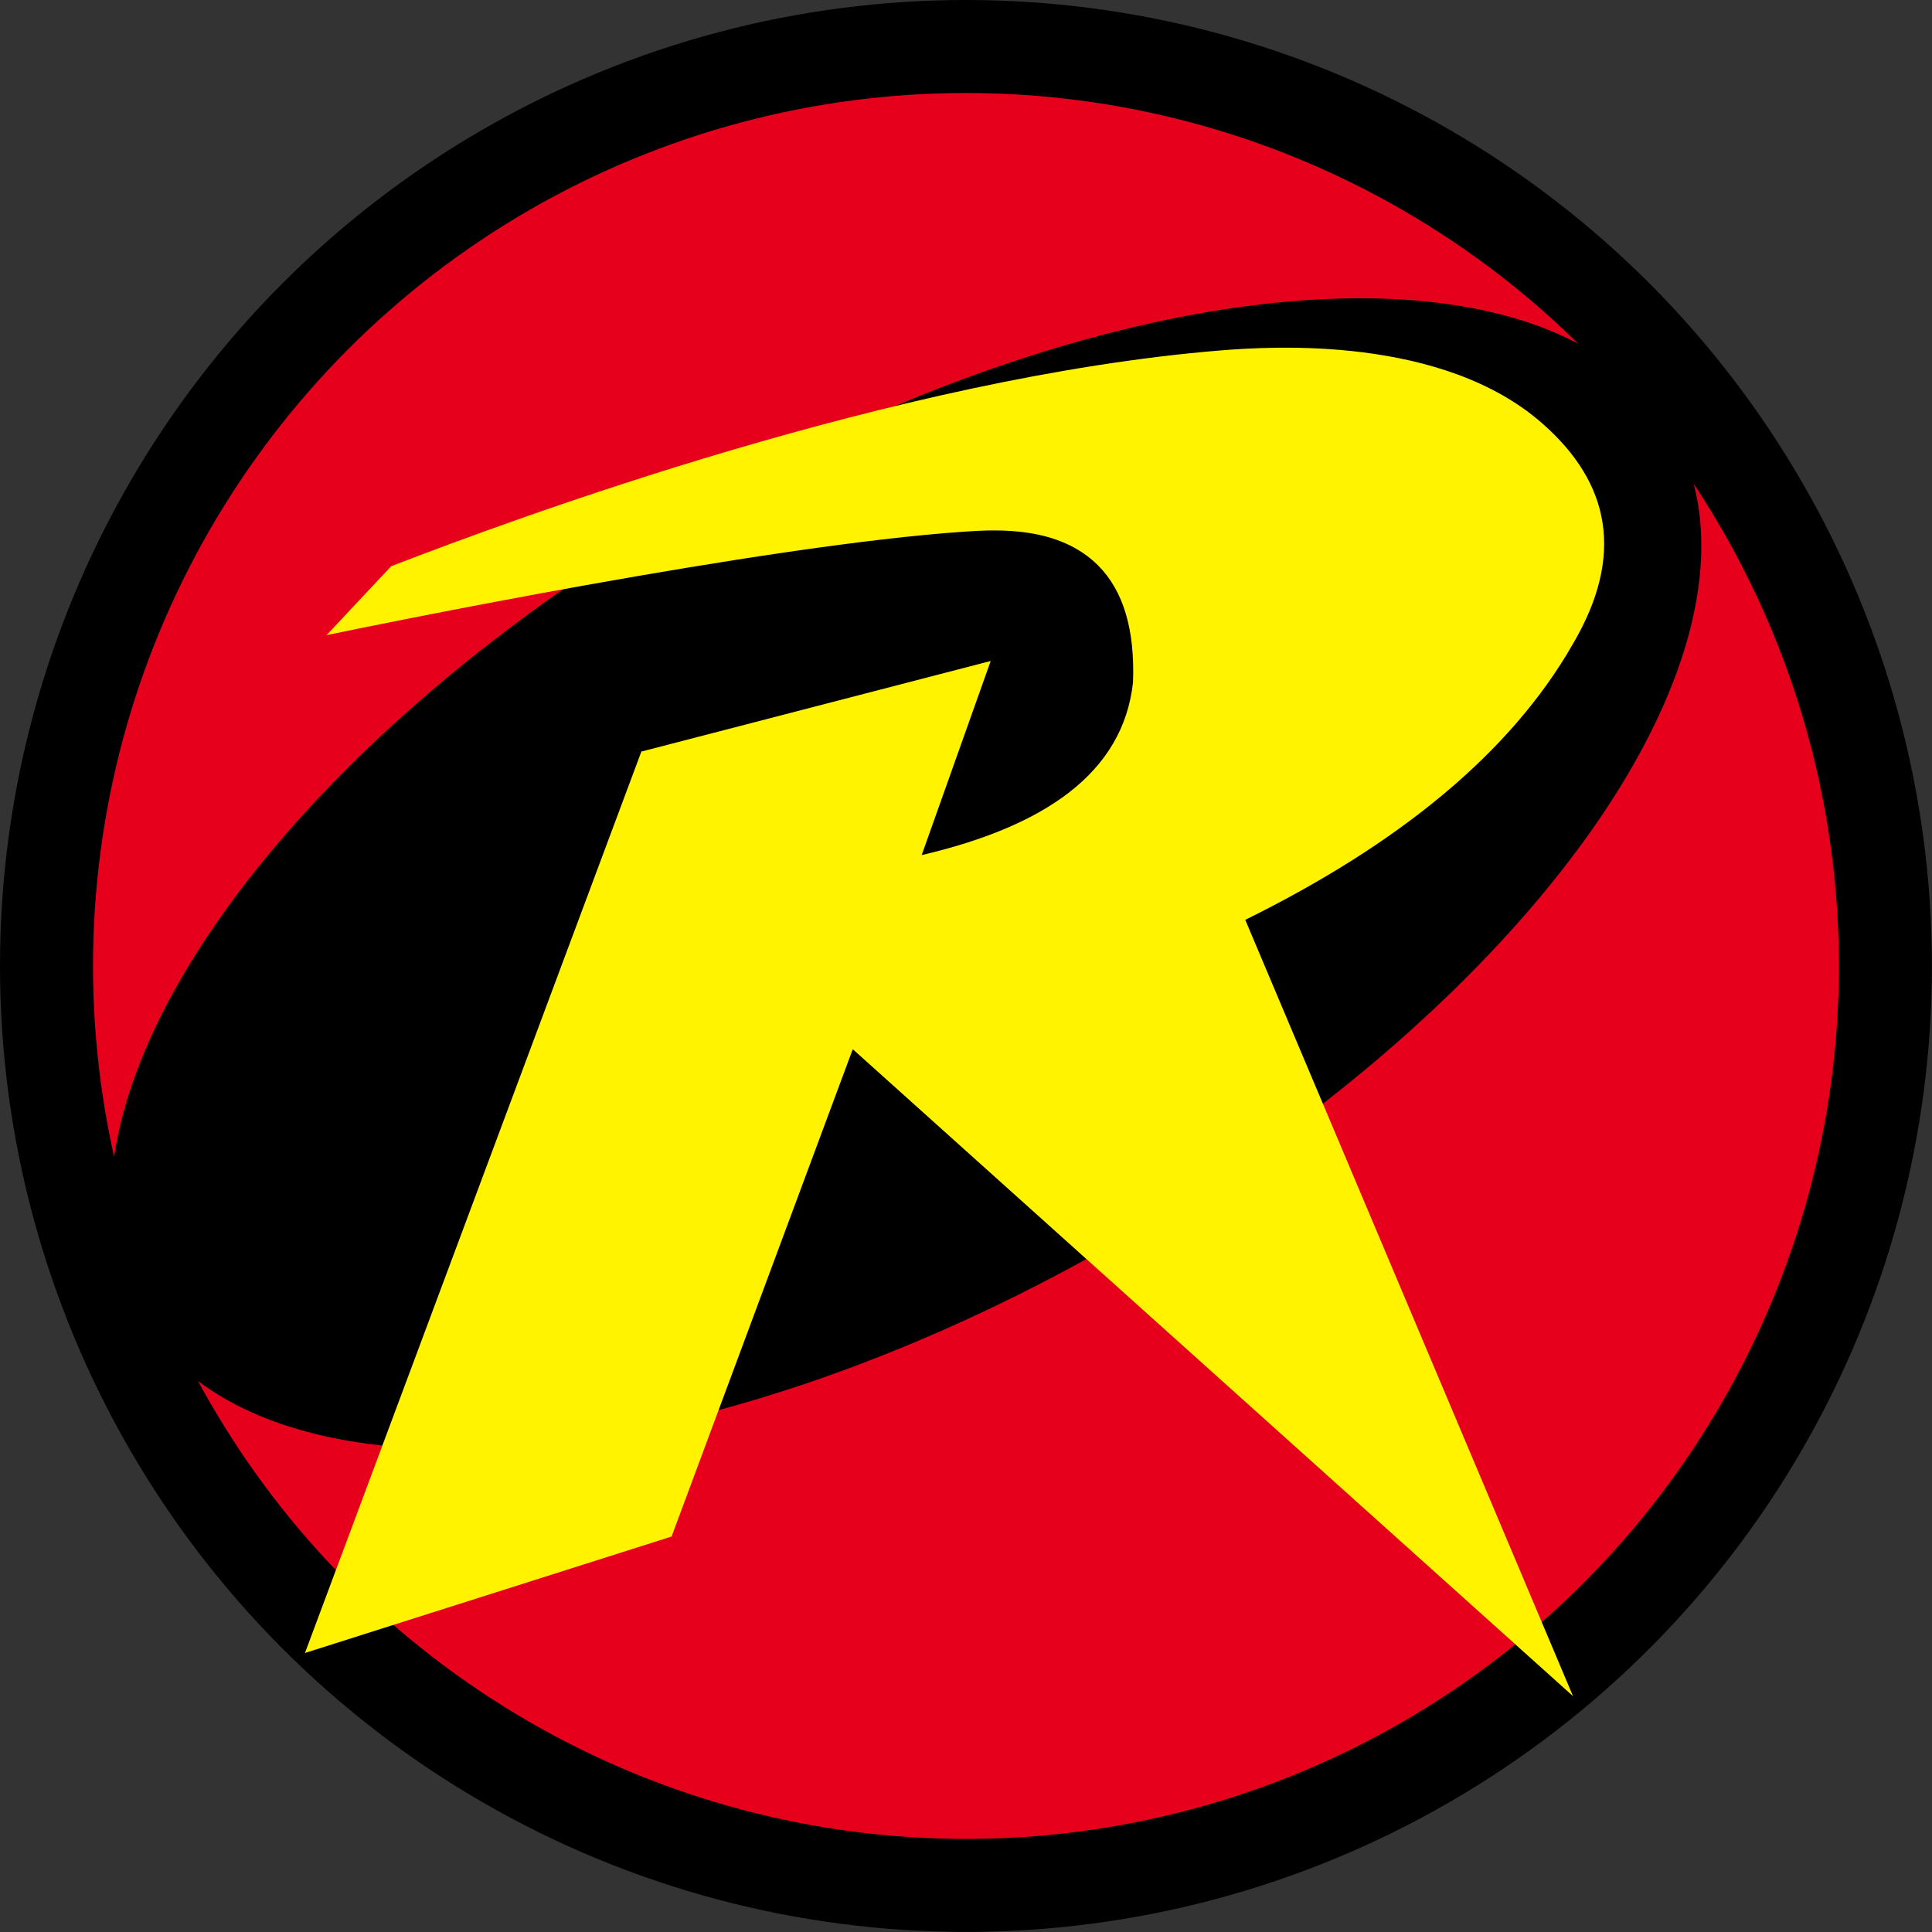 <?xml version="1.0" encoding="utf-8"?>
<!-- Generator: Adobe Illustrator 23.0.3, SVG Export Plug-In . SVG Version: 6.00 Build 0)  -->
<svg version="1.1" id="Robin" xmlns="http://www.w3.org/2000/svg" xmlns:xlink="http://www.w3.org/1999/xlink" x="0px" y="0px"
	 viewBox="0 0 207.73 207.73" style="enable-background:new 0 0 207.73 207.73;" xml:space="preserve">
<rect x="0" y="0" width="207.73" height="207.73" fill="#333333" stroke="none"/>
<style type="text/css">
	.st0{fill:#E6001C;stroke:#000000;stroke-width:10;stroke-miterlimit:10;}
	.st1{stroke:#000000;stroke-miterlimit:10;}
	.st2{fill:#FFF300;}
</style>
<g>
	<circle class="st0" cx="103.86" cy="103.86" r="98.86"/>
	<g>
		<ellipse transform="matrix(0.866 -0.5 0.5 0.866 -33.917 61.297)" class="st1" cx="97.42" cy="93.94" rx="94.64" ry="45.12"/>
		<path class="st2" d="M35.11,68.29c4.79-0.99,46.86-9.66,68.63-11.13c3.63-0.25,10.13-0.56,14.33,3.64
			c2.72,2.72,3.97,6.92,3.75,12.59c-1.08,9.72-9.47,15.45-22.72,18.55l7.42-20.87l-37.56,9.74l-36.17,96.92l39.42-12.52l19.48-52.4
			l77.44,69.56L133.89,98.9c16.48-8.13,28.52-17.92,35.24-29.68c5.58-9.51,3.98-17.27-3.25-23.65c-10.76-9.5-29.08-8.35-34.78-7.88
			c-34.7,2.87-75.53,17.98-89.04,23.19C39.75,63.35,37.43,65.82,35.11,68.29z"/>
	</g>
</g>
</svg>

